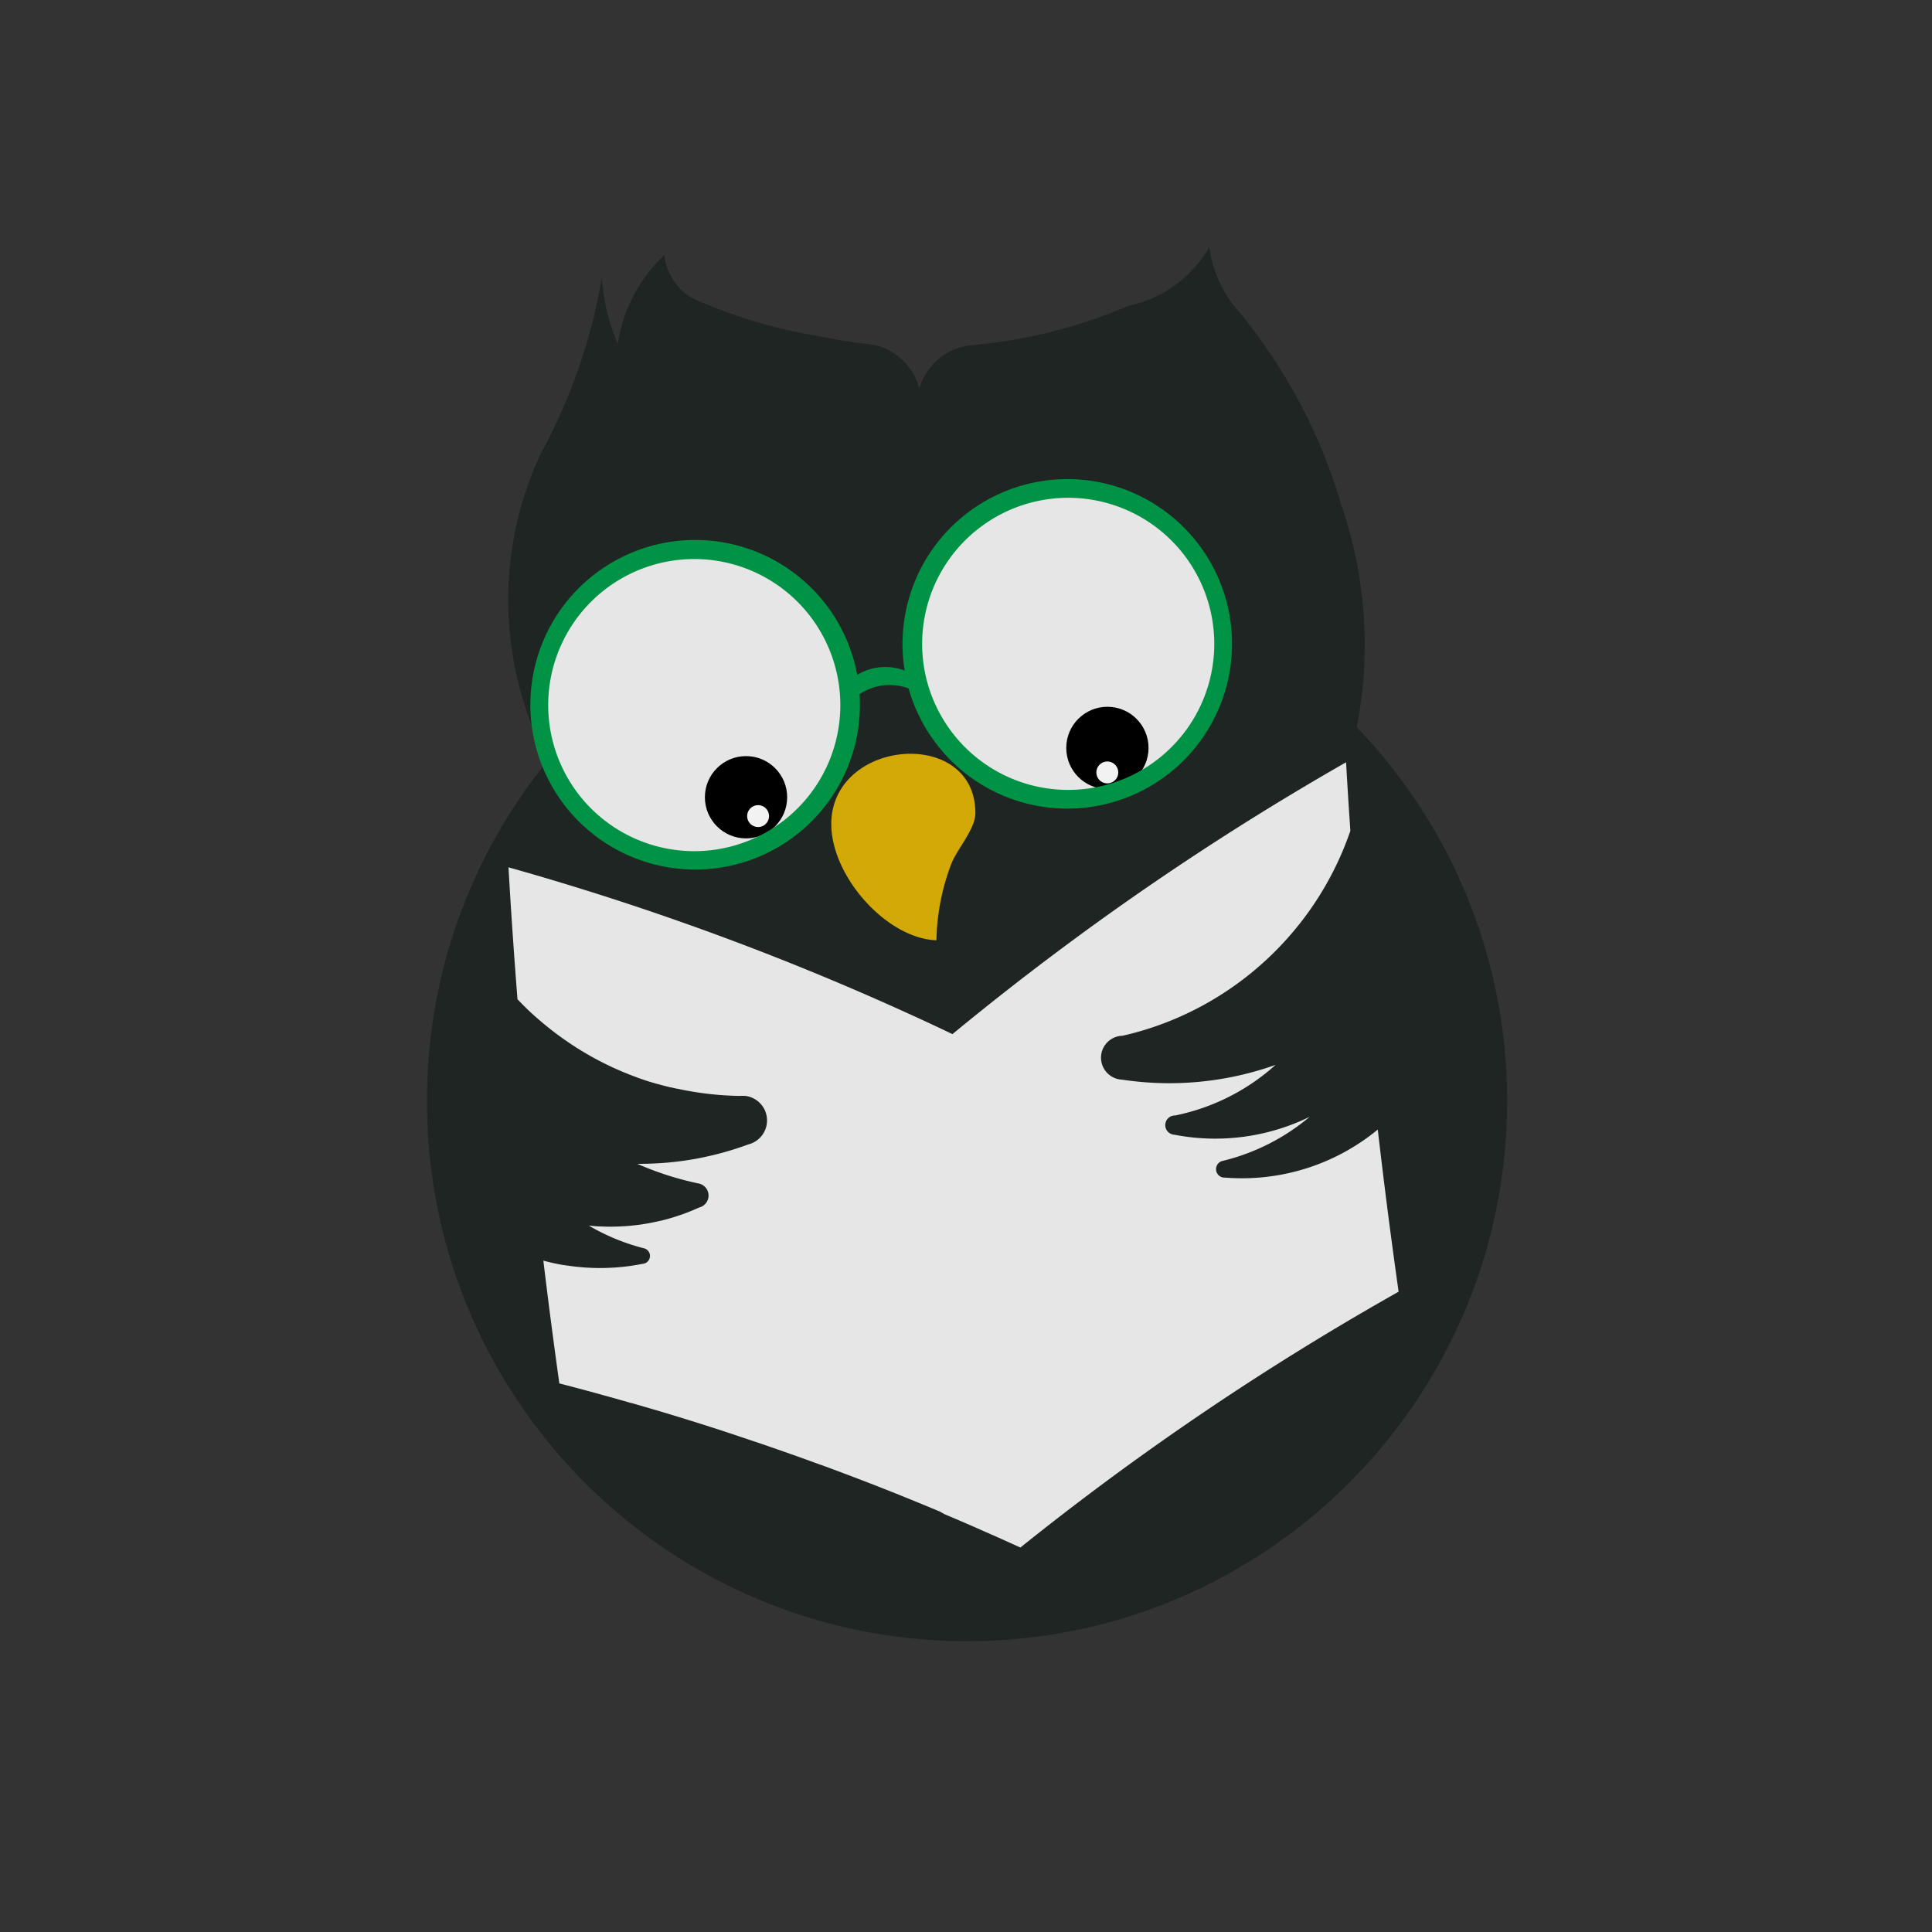 <svg id="owl" xmlns="http://www.w3.org/2000/svg" viewBox="0 0 2048 2048"><rect x="0" y="0" width="2048" height="2048" fill="#333333" stroke="none"/><defs><style>.cls-1{fill:#1e2522;}.cls-2{fill:#e6e6e6;}.cls-3{fill:#fac600;opacity:0.82;}.cls-4{fill:#f2f2f2;}.cls-5{fill:#009245;}</style></defs><title>bib-stonava-emblem</title><path id="body" class="cls-1" d="M1597.6,1167.17c0,316.2-256.33,572.52-572.52,572.52s-572.51-256.32-572.51-572.52a578.53,578.53,0,0,1,3.18-60.64A569.23,569.23,0,0,1,564.36,827.27q8-10.85,16.51-21.29A361.93,361.93,0,0,1,541.13,677.4a366.79,366.79,0,0,1-2.36-41.63,363,363,0,0,1,34.48-154.93q6.46-11.83,12.4-24A598.62,598.62,0,0,0,638,294.23a209.89,209.89,0,0,0,16.88,70.33,161.93,161.93,0,0,1,30.6-73.15q2.57-3.44,5.31-6.71a159.83,159.83,0,0,1,12.5-13.39l.95-.89a60.7,60.7,0,0,0,11.06,28.78h0a61,61,0,0,0,15.74,15.23,2.11,2.11,0,0,0,.27.18c.51.34,1,.67,1.54,1q8.15,3.67,16.42,7.07a542.52,542.52,0,0,0,118.54,33.65l.08,0q23.31,4.91,47.32,7.81,4.53.54,9.07,1a64,64,0,0,1,50.2,46.76.13.13,0,0,1,0,.06,62.85,62.85,0,0,1,3.49-9.36h0a63.94,63.94,0,0,1,49.21-36.42h0l3.4-.3c.84-.07,1.67-.15,2.51-.24h0c1.35-.12,2.7-.25,4-.39l4.63-.49a544,544,0,0,0,85.58-16.4,542.12,542.12,0,0,0,69.1-24.24h0A129.85,129.85,0,0,0,1254.78,295h0a130.32,130.32,0,0,0,27.11-32.88,129.62,129.62,0,0,0,27,63l0,0q1.93,2.44,4,4.78l.09.11a577.5,577.5,0,0,1,109.11,206,455.54,455.54,0,0,1,22,195.9q-2.07,19.77-5.86,39c.69.7,1.36,1.41,2,2.12A570.5,570.5,0,0,1,1597.6,1167.17Z"/><circle id="under-glass_left" data-name="under-glass left" class="cls-2" cx="736.78" cy="746.26" r="170.66"/><circle id="under-glass_right" data-name="under-glass right" class="cls-2" cx="1131.26" cy="681.77" r="170.66"/><path id="beak" class="cls-3" d="M1033.93,861.86c0,17.3-19.54,38.19-25.64,54.18a239.88,239.88,0,0,0-15.64,80.68C935,994.85,869,915.43,883.14,856.48,901.12,781.54,1033.93,776.47,1033.93,861.86Z"/><path id="book" class="cls-2" d="M1460.49,1197.38A226,226,0,0,1,1316.36,1249q-8.89,0-17.62-.68h0a6.28,6.28,0,0,1-.75,0,8.88,8.88,0,0,1-2.27-.29h0a9,9,0,0,1-.38-17.27l.08,0,1-.24h0a226.21,226.21,0,0,0,91.9-46.66,228,228,0,0,1-143.36,19,10.27,10.27,0,0,1-3-.61h0a10.2,10.2,0,0,1-.47-19h0a10.09,10.09,0,0,1,4-.8h.22a226.19,226.19,0,0,0,106.45-53.64,335.58,335.58,0,0,1-162.89,15.63,23,23,0,0,1-5.14-.82,23.27,23.27,0,0,1-2.84-43.83c.69-.29,1.4-.55,2.12-.78h0a23.26,23.26,0,0,1,4.11-.87c.74-.09,1.5-.14,2.26-.16,103.88-23.54,189.36-95.55,231.39-191q5.17-11.73,9.45-23.92c.28-.79.56-1.58.83-2.38h0q-1.94-28.22-3.62-56.49-.49-8.07-.94-16.15-7.2,4.11-14.38,8.26-12.66,7.34-25.25,14.78l-2.94,1.75a2971.08,2971.08,0,0,0-248.09,164.58q-23.48,17.33-46.58,35.1-9.18,7-18.29,14.17-19.11,14.93-38,30.17-3.18,2.55-6.34,5.13-5.6,4.53-11.16,9.1l-.53.44-5.67,4.67q-6.37-3-12.78-6.06-16.27-7.67-32.67-15.13c-.53-.25-1.06-.49-1.6-.72q-45.6-20.77-92-40h0q-14-5.8-28.08-11.48-124.17-50-253.69-88.93Q564,926.41,539,919.4q2,34.74,4.37,69.38,2.4,35.29,5.19,70.5h0q4.36,4.56,8.9,9l1,1,1,1,.19.17.7.67.38.36,1.08,1,.45.41.43.41c1.08,1,2.18,2,3.28,3l2.27,2,2,1.73,1.17,1c.67.58,1.33,1.16,2,1.73.52.45,1,.89,1.58,1.33l.45.38.2.17.07.06.33.28c1.26,1,2.54,2.09,3.82,3.13s2.35,1.89,3.53,2.81l.12.1.1.08.43.34.93.72c.59.47,1.18.93,1.78,1.38l1.79,1.37.37.28.74.56,2.58,1.91.4.29c.68.51,1.37,1,2.06,1.49.51.38,1,.74,1.54,1.11.83.59,1.66,1.18,2.5,1.76q2.9,2,5.85,4l2.1,1.39q5.29,3.48,10.73,6.76l1.36.82,1.37.81,2.74,1.6q6.87,4,13.95,7.63l1.42.73,1.42.72,3.71,1.84.57.27,1.44.7c2.87,1.38,5.77,2.73,8.7,4,1,.44,2,.87,2.93,1.29l2.94,1.26c1,.42,2,.83,3,1.23q3,1.23,6,2.38l.21.08c.92.36,1.85.72,2.79,1.07,2,.76,4,1.5,6,2.22l3,1.06,3.34,1.13.38.13.69.22c1,.34,2,.66,3.05,1l.08,0,.12,0h0l1.2.38,1.49.46.23.07.62.19.1,0,.38.12.57.17.57.17.36.11.45.13a6.32,6.32,0,0,0,.62.18l.73.22.4.12.16.05h.17s0,0,0,0h.1l.07,0h0l0,0,.15,0,.7.2,2.76.77.38.11,2.54.69.33.09.28.07.1,0,3.36.87,2.76.68.19,0,.77.19.2,0,.2.05.09,0,.1,0h0c.85.21,1.69.41,2.54.6l.4.1a3,3,0,0,1,.41.09l2.58.58H718l.27.06.13,0,.14,0,3.2.68,3.21.65c2.33.45,4.67.89,7,1.3l3.53.59,3.07.49,4,.59,1,.14q2.73.38,5.46.71c1.82.22,3.65.42,5.48.62q6.16.65,12.38,1.06,8.54.59,17.17.72h0l.73-.08.73,0c.45,0,.89,0,1.34,0s1.09,0,1.63,0l.84.07h0l.38,0,.41,0a26.19,26.19,0,0,1,9,49.17,25,25,0,0,1-6,2.29,325.5,325.5,0,0,1-39.58,11.85c-1,.24-1.92.46-2.89.66q-4.7,1.05-9.45,2-9.5,1.85-19.17,3.12-4.85.65-9.72,1.15-6,.63-12.12,1-11.22.76-22.65.76h-1.94a330.69,330.69,0,0,0,64.28,20.7h0a11.71,11.71,0,0,1,1.78.37h0a13.06,13.06,0,0,1,4.22,23l0,0a12.67,12.67,0,0,1-4.75,2.23h0c-1.25.57-2.5,1.13-3.76,1.67l-.41.18c-.95.41-1.91.82-2.87,1.21-.46.2-.92.39-1.39.57l-.54.22q-1.34.55-2.7,1.08c-1.08.43-2.16.84-3.25,1.24l-1,.36-1.57.57-1.57.55-.59.21c-1.07.37-2.14.74-3.21,1.09l-1.78.58c-1,.31-1.94.62-2.91.91l-.32.1c-1.26.39-2.52.76-3.79,1.12l-1.17.34-2.9.79-2.33.6-1.89.47-.19,0-2.24.54-.17,0c-.86.2-1.73.4-2.6.58l-.76.17c-1.1.24-2.2.47-3.31.69l-.35.07-.75.14-.37.07-2.11.41h0l-2.13.38-1.06.19-2.14.35-1.07.17h0c-1.43.23-2.86.43-4.3.63l-2.17.28h0c-1.28.16-2.56.32-3.85.45s-2.59.27-3.88.39c-1.73.16-3.47.29-5.21.41q-7.74.52-15.62.53-7.17,0-14.23-.44-4.25-.25-8.46-.68a225.08,225.08,0,0,0,57.37,23.78,8.75,8.75,0,0,1,1.69.44c1.53.39,3.07.76,4.61,1.11l2,.45c-2.14-.46-4.26-.94-6.38-1.48l.15.07,0,0h0c.2.07.39.15.59.24l.52.26c.23.13.46.27.68.42l.33.23a7.2,7.2,0,0,1,1,.94l.38.42,0,0,.36.48a7.37,7.37,0,0,1,.65,1.08,7.55,7.55,0,0,1,.48,1.17,4.13,4.13,0,0,1,.15.5,7.45,7.45,0,0,1,.21,1.18c0,.08,0,.16,0,.23,0,.22,0,.45,0,.67a8.19,8.19,0,0,1-.43,2.63,2.83,2.83,0,0,1-.11.31,1.88,1.88,0,0,1-.12.3,4.9,4.9,0,0,1-.24.52.34.34,0,0,1-.06.12,3.72,3.72,0,0,1-.19.34,2.39,2.39,0,0,1-.13.21c-.09.15-.19.29-.29.43a.47.47,0,0,1-.09.12c-.09.13-.2.26-.31.39a7,7,0,0,1-.59.63l-.31.28-.21.18-.27.21-.23.17-.32.21a5.24,5.24,0,0,1-.73.41l-.46.22a4.81,4.81,0,0,1-.53.2l-.1,0h0l-.12,0-.14.05a8.47,8.47,0,0,1-2.37.49q-5.46,1.1-11,1.9c-.91.14-1.82.27-2.74.39s-1.83.25-2.75.36l-2.77.32-2.58.27-2.46.23c-.64.06-1.28.12-1.92.16l-2.16.16c-.64.06-1.27.1-1.91.13l-.35,0c-.85.06-1.71.11-2.57.14l-2.82.12q-4.23.17-8.51.16-7.77,0-15.41-.52c-1-.06-1.92-.14-2.87-.21l-2-.17-1.95-.18c-1.38-.13-2.76-.28-4.13-.43-1.77-.2-3.54-.43-5.31-.68l-2.25-.33-.29,0-.56-.09-.21,0-2.89-.47-.2,0-.27,0-.56-.09-.66-.12-1.15-.2-1.15-.21-.08,0c-.5-.08-1-.19-1.53-.28-1.29-.25-2.59-.51-3.88-.79l-.07,0-.46-.1a1.5,1.5,0,0,1-.29-.06c-.43-.08-.87-.18-1.29-.28l-.3-.07c-1.13-.24-2.25-.5-3.37-.78l-1.19-.29c-1.94-.46-3.88-1-5.8-1.49q7.85,65.28,16.95,130.18,16.49,4.24,32.9,8.7l10.37,2.83,3.49,1,3,.82,1.88.52,8.7,2.43,2.35.66,2.7.77q5,1.43,10.07,2.87l.29.08.29.08h0l.16,0a.55.55,0,0,1,.17,0l.48.14h0l.15,0,.34.1.51.15c.83.23,1.65.47,2.48.72l1.2.34.23.07,1,.29c.22.06.43.11.64.18l.23.06h0l.9.26.47.14,4.4,1.28,4,1.16c2.13.62,4.25,1.25,6.38,1.89.87.25,1.73.5,2.6.77l.09,0,.07,0,.65.2.66.19,4.47,1.34,1.68.5,3.12.94,2.15.64,3,.93c.39.11.79.23,1.18.36s.94.28,1.4.42l1.36.42c3.05.92,6.1,1.86,9.14,2.8l.48.15.3.09.44.14,2.18.67,2.66.83,1.42.44q3.62,1.11,7.21,2.25l.7.22,1.58.5,2.05.65c1,.3,1.93.6,2.9.92,2.31.72,4.61,1.46,6.91,2.2l4.25,1.36,2,.64q4.56,1.45,9.11,3l2.88.94,1.72.56,3.43,1.13,5.92,2a2.29,2.29,0,0,1,.37.12l1,.34.42.15c.68.21,1.35.43,2,.66.17.06.34.11.51.18l.4.13.41.13,1.09.37.69.23c1.27.41,2.53.84,3.79,1.27l2.36.79a2.3,2.3,0,0,1,.34.12c2,.68,4.09,1.37,6.14,2.07h.09l.15.06.77.26q5.46,1.84,10.92,3.73l1,.35,1.15.4c.73.24,1.45.49,2.17.75l1.42.49,3.88,1.35c2.47.86,4.93,1.71,7.39,2.58q6.35,2.22,12.67,4.47l1.24.44,9.92,3.56q3.81,1.37,7.6,2.76c2.29.82,4.57,1.66,6.85,2.5a2.3,2.3,0,0,1,.34.12l.12,0,.55.2.12,0,.34.13.21.08,1.79.65,1.4.52,1.06.4c1,.35,2,.72,3,1.09q2.22.81,4.43,1.65l5.58,2.08c.74.26,1.48.54,2.22.83s1.76.65,2.63,1c.26.09.53.19.79.3q1.68.61,3.36,1.26l3.23,1.21,1,.39,3,1.14,8.18,3.13s0,0,.07,0q4.08,1.56,8.14,3.15l6.27,2.43,6.91,2.71q3,1.15,5.93,2.34l2.94,1.16,2.08.83c.3.11.59.23.89.36q3.5,1.38,7,2.79l.52.2c.46.18.92.36,1.38.56l3,1.22.79.32c1,.42,2.11.84,3.16,1.28.45.17.89.35,1.33.54.79.3,1.56.62,2.34,1l0,0a.13.13,0,0,1,.1,0l6.75,2.75,0,0,.62.25,7,2.87,3.6,1.49,3.39,1.41q5,2.07,10,4.17L1001,1605l.71.3.55.23.16.07.31.14c1.27.52,2.54,1.06,3.81,1.6l3.57,1.52,6.27,2.68c2.14.91,4.29,1.83,6.42,2.76l1.16.5q2.61,1.11,5.2,2.25l.15.07,3.44,1.49,1.8.79q2.24,1,4.46,2l2.68,1.17,1.45.64,1.24.54.9.4,2.62,1.16,2.8,1.25,4.59,2,.93.42,2,.88,4.32,1.94,5.45,2.45,1.27.57q4.39,2,8.78,4l3.6,1.64a2971.51,2971.51,0,0,1,393.94-267.24l0,0h0l0,0,7-4Q1470.45,1283.65,1460.49,1197.38ZM702,1328q3.1.51,6.24.94Q705.06,1328.51,702,1328Z"/><g id="eye_left" data-name="eye left"><circle id="iris_left" data-name="iris left" cx="790.82" cy="845.11" r="43.61"/><circle id="pupil_left" data-name="pupil left" class="cls-4" cx="803.61" cy="865.09" r="11.63"/></g><g id="eye_right" data-name="eye right"><circle id="iris_right" data-name="iris right" cx="1173.89" cy="792.82" r="43.61"/><circle id="pupil_right" data-name="pupil right" class="cls-4" cx="1173.8" cy="818.81" r="11.63"/></g><path class="cls-5" d="M1132.36,527.68a154.83,154.83,0,1,0,154.82,154.83A154.83,154.83,0,0,0,1132.36,527.68Zm-1-19.83A174.66,174.66,0,1,1,998.53,795.94q-4-4.73-7.73-9.73a173.62,173.62,0,0,1-27.62-56.4,57.06,57.06,0,0,0-52,6.05q.34,5.53.35,11.14A174.46,174.46,0,0,1,901,807q-1.82,4.95-3.92,9.77a174.69,174.69,0,1,1,11.61-101.38A57.07,57.07,0,0,1,959,710.88a174.77,174.77,0,0,1,172.37-203ZM890.78,747.44A154.83,154.83,0,1,0,736,902.27,154.81,154.81,0,0,0,890.78,747.44Z"/></svg>